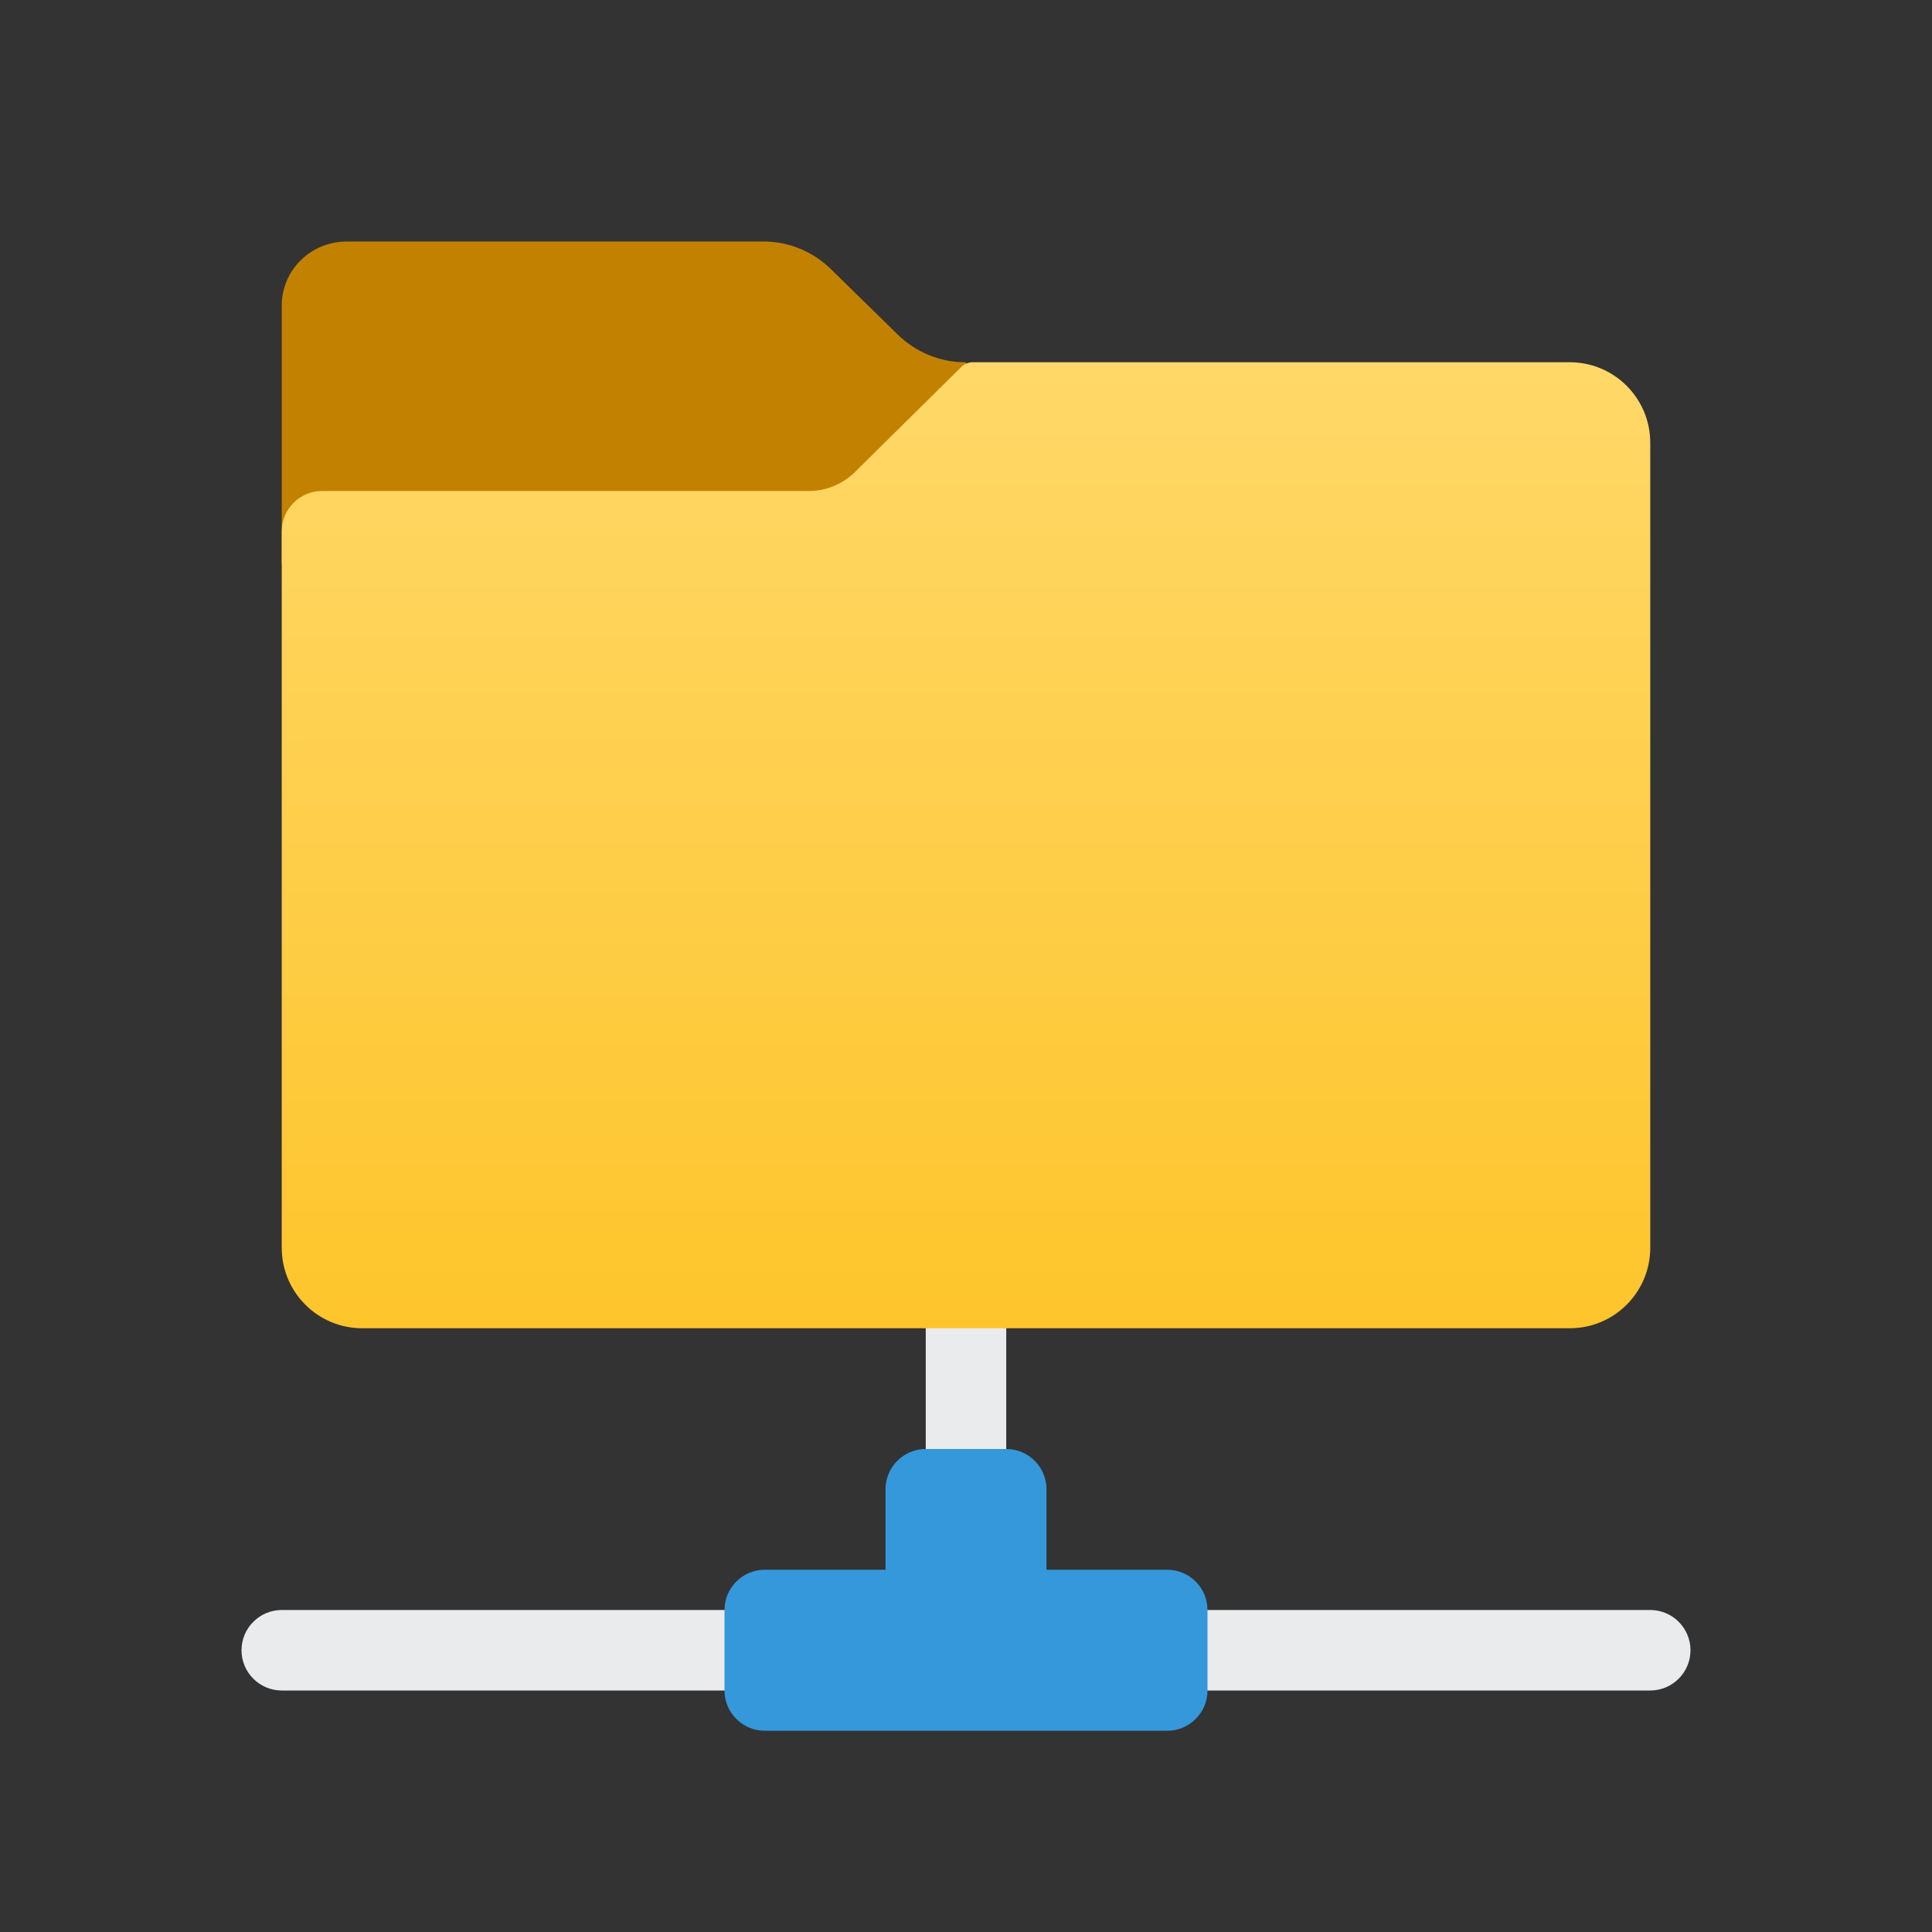 <?xml version="1.0" encoding="UTF-8"?>
<svg xmlns="http://www.w3.org/2000/svg" xmlns:xlink="http://www.w3.org/1999/xlink" viewBox="0 0 48 48" width="48px" height="48px">
<rect x="0" y="0" width="48" height="48" fill="#333333" stroke="none"/>
<defs>
<linearGradient id="linear0" gradientUnits="userSpaceOnUse" x1="55.542" y1="54.026" x2="55.542" y2="46.182" gradientTransform="matrix(0.279,0,0,0.279,0,0)">
<stop offset="0" style="stop-color:rgb(92.157%,65.098%,0%);stop-opacity:1;"/>
<stop offset="1" style="stop-color:rgb(76.078%,50.98%,0%);stop-opacity:1;"/>
</linearGradient>
<linearGradient id="linear1" gradientUnits="userSpaceOnUse" x1="86" y1="31.831" x2="86" y2="118.203" gradientTransform="matrix(0.279,0,0,0.279,0,0)">
<stop offset="0" style="stop-color:rgb(100%,84.706%,41.176%);stop-opacity:1;"/>
<stop offset="1" style="stop-color:rgb(99.608%,77.255%,16.863%);stop-opacity:1;"/>
</linearGradient>
</defs>
<g id="surface181350944">
<path style=" stroke:none;fill-rule:nonzero;fill:rgb(91.373%,92.157%,92.941%);fill-opacity:1;" d="M 25 40 L 25 32 L 23 32 L 23 40 L 7 40 C 6.449 40 6 40.449 6 41 C 6 41.551 6.449 42 7 42 L 41 42 C 41.551 42 42 41.551 42 41 C 42 40.449 41.551 40 41 40 Z M 25 40 "/>
<path style=" stroke:none;fill-rule:nonzero;fill:rgb(20.392%,59.608%,85.882%);fill-opacity:1;" d="M 29 39 L 26 39 L 26 37 C 26 36.449 25.551 36 25 36 L 23 36 C 22.449 36 22 36.449 22 37 L 22 39 L 19 39 C 18.449 39 18 39.449 18 40 L 18 42 C 18 42.551 18.449 43 19 43 L 29 43 C 29.551 43 30 42.551 30 42 L 30 40 C 30 39.449 29.551 39 29 39 Z M 29 39 "/>
<path style=" stroke:none;fill-rule:nonzero;fill:url(#linear0);" d="M 24 9 L 24 15 L 8 15 L 7 13.996 L 7 7.59 C 7 6.711 7.719 6 8.621 6 L 18.969 6 C 19.602 6 20.199 6.25 20.648 6.691 L 22.301 8.309 C 22.75 8.75 23.352 9 23.98 9 Z M 24 9 "/>
<path style=" stroke:none;fill-rule:nonzero;fill:url(#linear1);" d="M 21.238 11.73 L 23.883 9.117 C 23.957 9.043 24.059 9 24.164 9 L 39 9 C 40.105 9 41 9.895 41 11 L 41 31 C 41 32.105 40.105 33 39 33 L 9 33 C 7.895 33 7 32.105 7 31 L 7 13.199 C 7 12.648 7.449 12.199 8 12.199 L 20.094 12.199 C 20.52 12.199 20.934 12.031 21.238 11.73 Z M 21.238 11.73 "/>
</g>
</svg>
